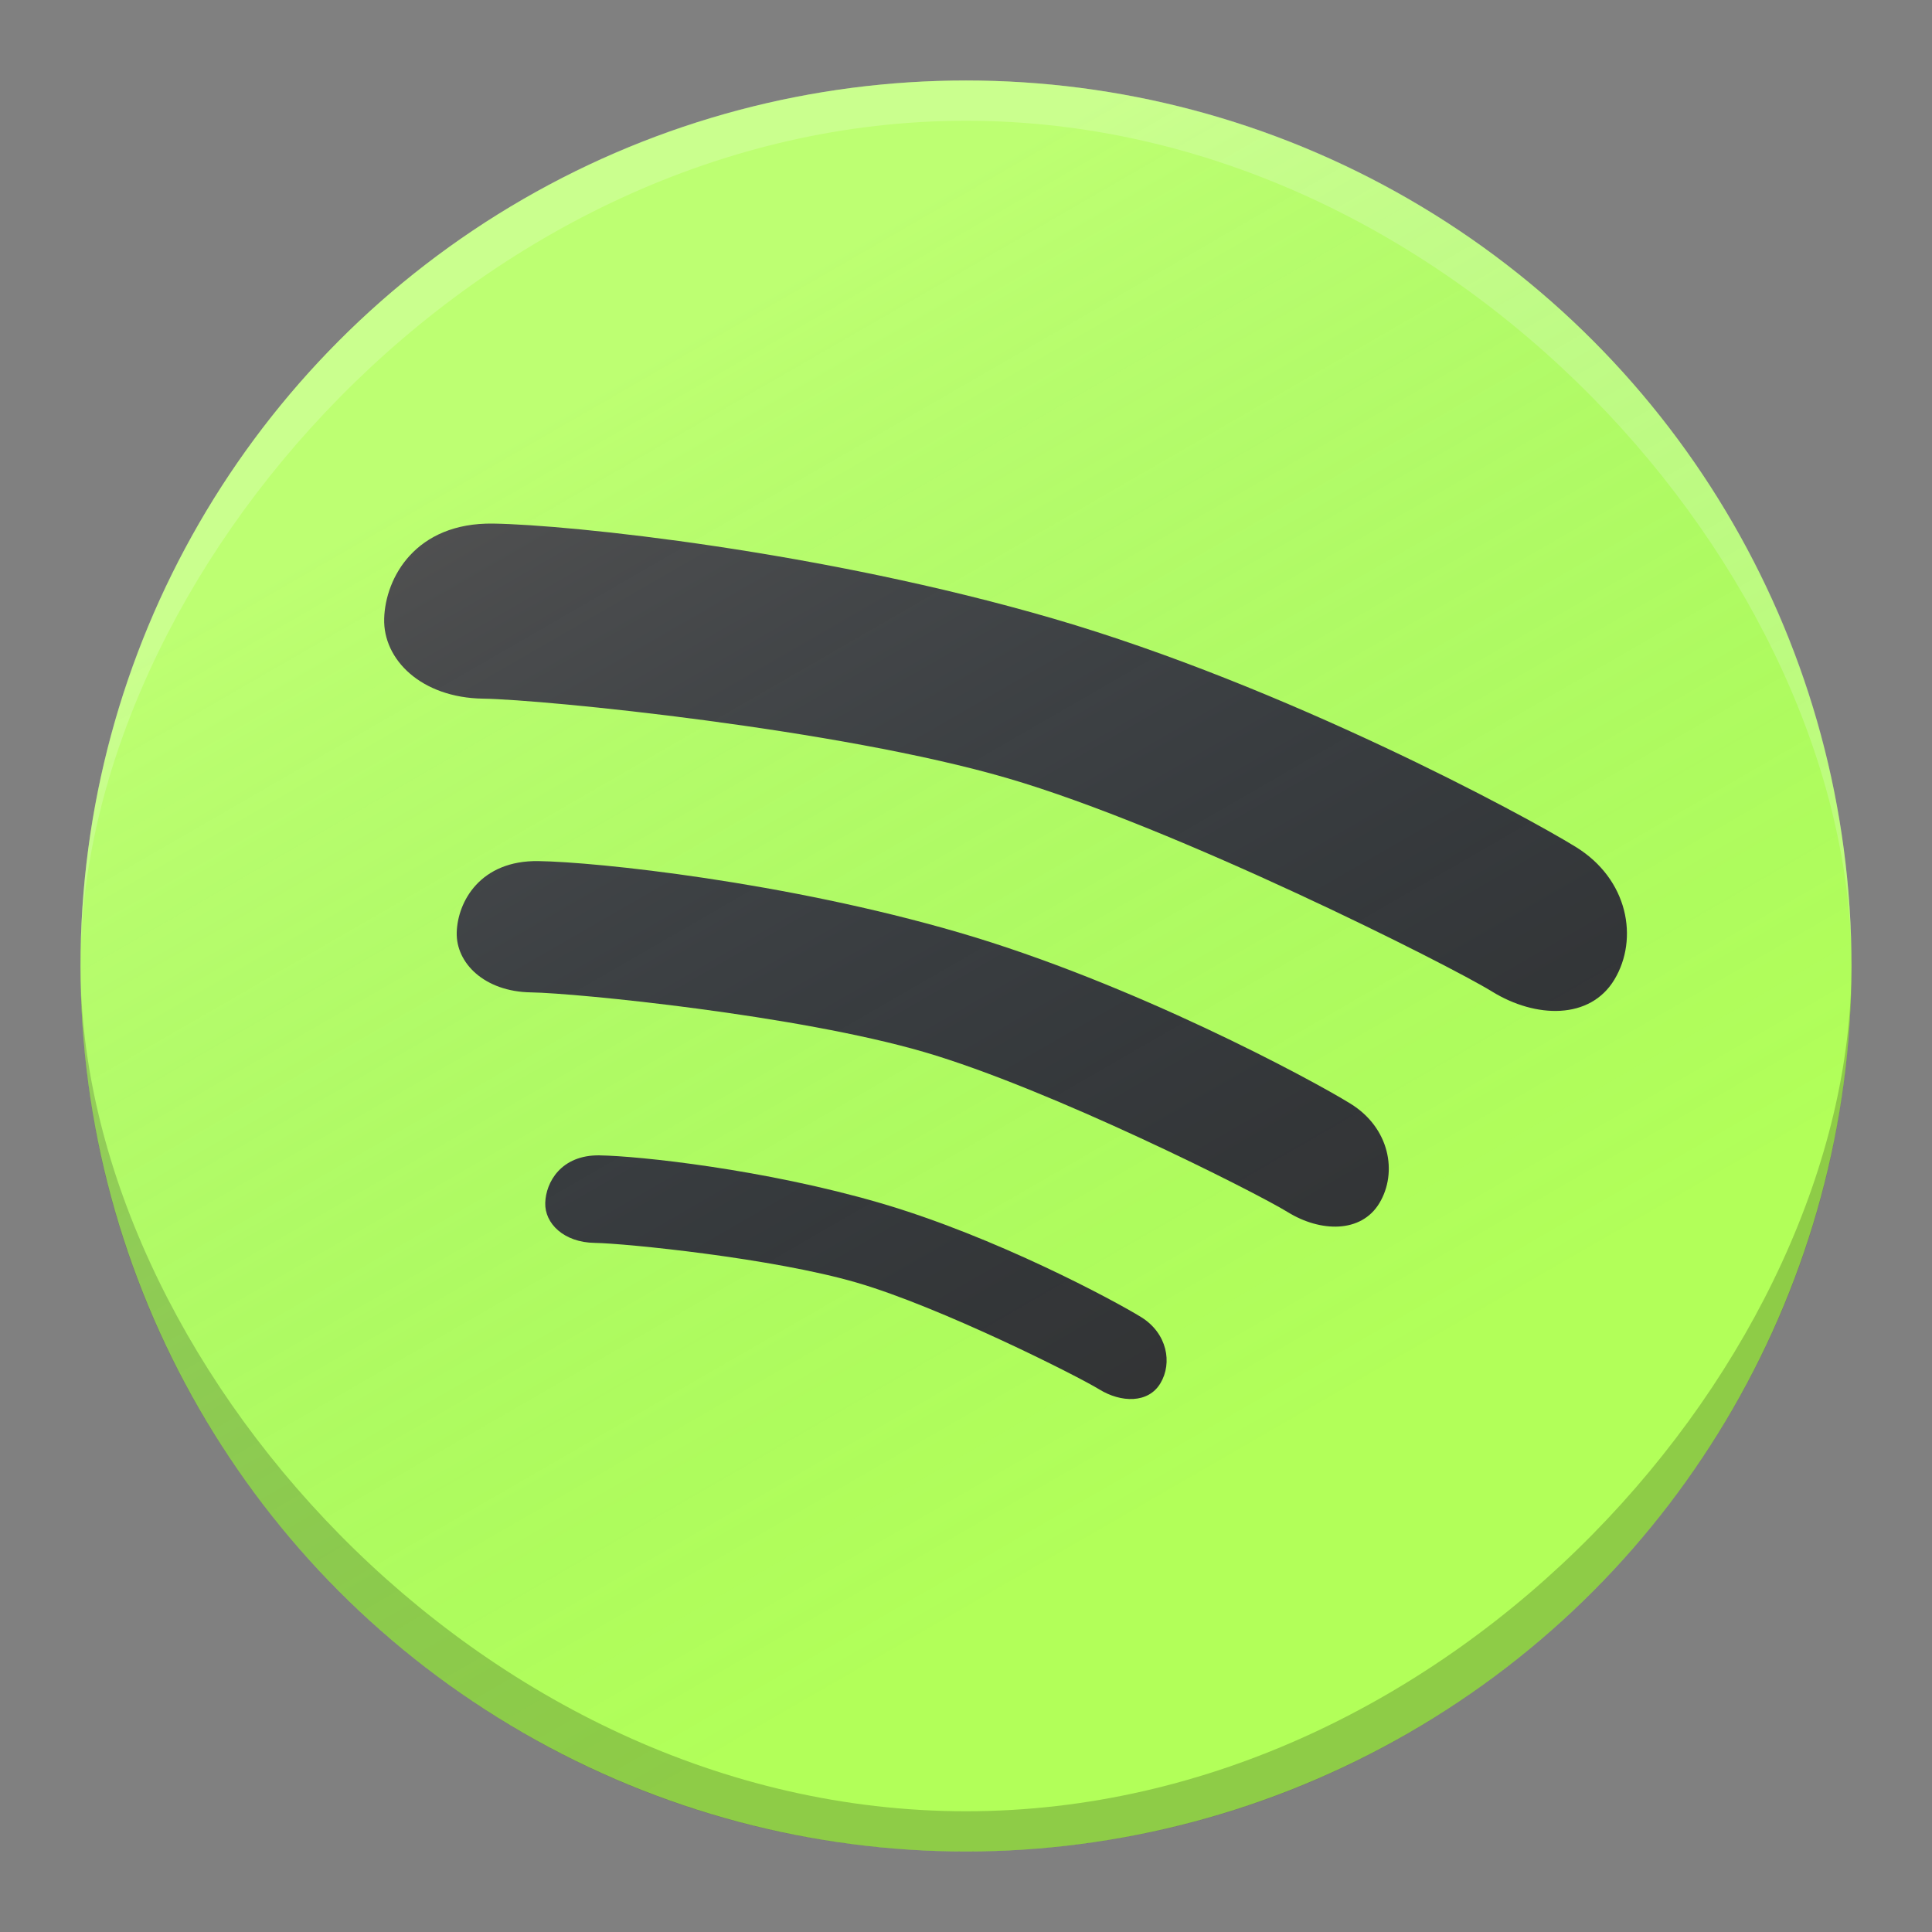 <?xml version="1.0" encoding="UTF-8" standalone="no"?>
<!-- Created with Inkscape (http://www.inkscape.org/) -->

<svg
   xmlns:dc="http://purl.org/dc/elements/1.1/"
   xmlns:cc="http://creativecommons.org/ns#"
   xmlns:rdf="http://www.w3.org/1999/02/22-rdf-syntax-ns#"
   xmlns:svg="http://www.w3.org/2000/svg"
   xmlns="http://www.w3.org/2000/svg"
   xmlns:xlink="http://www.w3.org/1999/xlink"
   xmlns:sodipodi="http://sodipodi.sourceforge.net/DTD/sodipodi-0.dtd"
   xmlns:inkscape="http://www.inkscape.org/namespaces/inkscape"
   width="48"
   height="48"
   id="svg2"
   version="1.1"
   inkscape:version="0.91 r13725"
   sodipodi:docname="spotify.svg">
  <rect width="100%" height="100%" fill="#808080" stroke="none"/>
  <defs
     id="defs4">
    <linearGradient
       inkscape:collect="always"
       xlink:href="#linearGradient4086"
       id="linearGradient4134"
       gradientUnits="userSpaceOnUse"
       x1="19.916"
       y1="14.342"
       x2="33.046"
       y2="37.084" />
    <linearGradient
       id="linearGradient4086">
      <stop
         style="stop-color:#ffffff;stop-opacity:0.149;"
         offset="0"
         id="stop4088" />
      <stop
         style="stop-color:#177ed5;stop-opacity:0;"
         offset="1"
         id="stop4090" />
    </linearGradient>
    <linearGradient
       y2="37.084"
       x2="33.046"
       y1="14.342"
       x1="19.916"
       gradientUnits="userSpaceOnUse"
       id="linearGradient3072"
       xlink:href="#linearGradient4086"
       inkscape:collect="always"
       gradientTransform="matrix(1.189,0,0,1.189,-8.703,996.849)" />
  </defs>
  <sodipodi:namedview
     id="base"
     pagecolor="#ffffff"
     bordercolor="#000000"
     borderopacity="1"
     inkscape:pageopacity="0.0"
     inkscape:pageshadow="2"
     inkscape:zoom="2.828427"
     inkscape:cx="35.600772"
     inkscape:cy="-22.187422"
     inkscape:document-units="px"
     inkscape:current-layer="layer1"
     showgrid="true"
     inkscape:showpageshadow="false"
     borderlayer="true"
     inkscape:window-width="1680"
     inkscape:window-height="998"
     inkscape:window-x="0"
     inkscape:window-y="25"
     inkscape:window-maximized="1"
     inkscape:snap-global="true"
     inkscape:snap-bbox="true"
     inkscape:bbox-paths="true"
     inkscape:bbox-nodes="true"
     inkscape:object-paths="true"
     inkscape:snap-intersection-paths="true"
     inkscape:object-nodes="true"
     inkscape:snap-smooth-nodes="true">
    <inkscape:grid
       type="xygrid"
       id="grid2985"
       empspacing="4"
       visible="true"
       enabled="true"
       snapvisiblegridlinesonly="true"
       dotted="false" />
  </sodipodi:namedview>
  <g
     inkscape:label="Layer 1"
     inkscape:groupmode="layer"
     id="layer1"
     transform="translate(0,-1004.362)">
    <g
       style="font-size:40px;font-style:normal;font-variant:normal;font-weight:normal;font-stretch:normal;line-height:125%;letter-spacing:0px;word-spacing:0px;fill:#333333;fill-opacity:1;stroke:none;font-family:Proxima Nova;-inkscape-font-specification:Proxima Nova"
       id="text2996-9" />
    <g
       id="g4156">
      <ellipse
         ry="22"
         rx="22"
         id="path3790"
         style="opacity:1;fill:#b2ff59;fill-opacity:1;stroke:none"
         cx="24"
         cy="1028.362" />
      <path
         sodipodi:nodetypes="cscsc"
         inkscape:connector-curvature="0"
         id="path3790-0"
         d="m 46,1028.362 c 0,9.685 -9.85,21 -22,21 -12.15,0 -22,-11.315 -22,-21 0,12.15 9.85,22 22,22 12.15,0 22,-9.85 22,-22 z"
         style="opacity:0.2;fill:#000000;fill-opacity:1;stroke:none" />
      <path
         sodipodi:nodetypes="cscsc"
         inkscape:connector-curvature="0"
         id="path3790-0-5"
         d="m 46,1028.362 c 0,-9.685 -9.85,-21 -22,-21 -12.15,0 -22,11.315 -22,21 0,-12.15 9.85,-22 22,-22 12.15,0 22,9.85 22,22 z"
         style="opacity:0.2;fill:#ffffff;fill-opacity:1;stroke:none" />
      <g
         style="fill:#333333"
         transform="matrix(0.96,0.28,-0.28,0.96,287.326,38.382)"
         id="g4357">
        <path
           style="fill:#333333;fill-opacity:1;stroke:none"
           d="m 10.047,1016.849 c 1.858,-0.511 8.035,-1.63 14.033,-1.63 5.998,0 12.556,1.403 14.036,1.811 1.481,0.407 2.143,1.753 1.846,2.891 -0.297,1.137 -1.61,1.478 -2.832,1.142 -1.223,-0.337 -8.694,-1.719 -13.05,-1.719 -4.356,0 -11.578,1.344 -13.057,1.751 -1.479,0.407 -2.657,-0.233 -2.915,-1.22 -0.258,-0.987 0.081,-2.514 1.939,-3.026 z"
           id="rect4300"
           inkscape:connector-curvature="0"
           sodipodi:nodetypes="zzzzzzzzz"
           inkscape:transform-center-x="-0.3168917"
           inkscape:transform-center-y="-10.67613" />
        <path
           style="fill:#333333;fill-opacity:1;stroke:none"
           d="m 13.475,1024.584 c 1.394,-0.384 6.027,-1.222 10.525,-1.222 4.498,0 9.417,1.052 10.527,1.358 1.11,0.306 1.607,1.315 1.385,2.168 -0.223,0.853 -1.207,1.109 -2.124,0.856 -0.917,-0.252 -6.521,-1.289 -9.788,-1.289 -3.267,0 -8.683,1.008 -9.793,1.313 -1.11,0.305 -1.993,-0.175 -2.186,-0.915 -0.193,-0.741 0.061,-1.886 1.454,-2.269 z"
           id="rect4300-7"
           inkscape:connector-curvature="0"
           sodipodi:nodetypes="zzzzzzzzz"
           inkscape:transform-center-x="-0.23766868"
           inkscape:transform-center-y="-8.0071035" />
        <path
           style="fill:#333333;fill-opacity:1;stroke:none"
           d="m 16.983,1031.177 c 0.929,-0.256 4.018,-0.815 7.017,-0.815 2.999,0 6.278,0.702 7.018,0.905 0.74,0.204 1.072,0.877 0.923,1.445 -0.148,0.569 -0.805,0.739 -1.416,0.571 -0.611,-0.168 -4.347,-0.859 -6.525,-0.859 -2.178,0 -5.789,0.672 -6.529,0.875 -0.74,0.204 -1.329,-0.116 -1.457,-0.61 -0.129,-0.494 0.04,-1.257 0.969,-1.513 z"
           id="rect4300-7-7"
           inkscape:connector-curvature="0"
           sodipodi:nodetypes="zzzzzzzzz"
           inkscape:transform-center-x="-0.15844547"
           inkscape:transform-center-y="-5.3380708" />
      </g>
      <circle
         r="22"
         cy="1028.362"
         cx="24"
         id="path2983-1"
         style="fill:url(#linearGradient3072);fill-opacity:1;stroke:none" />
    </g>
  </g>
</svg>
